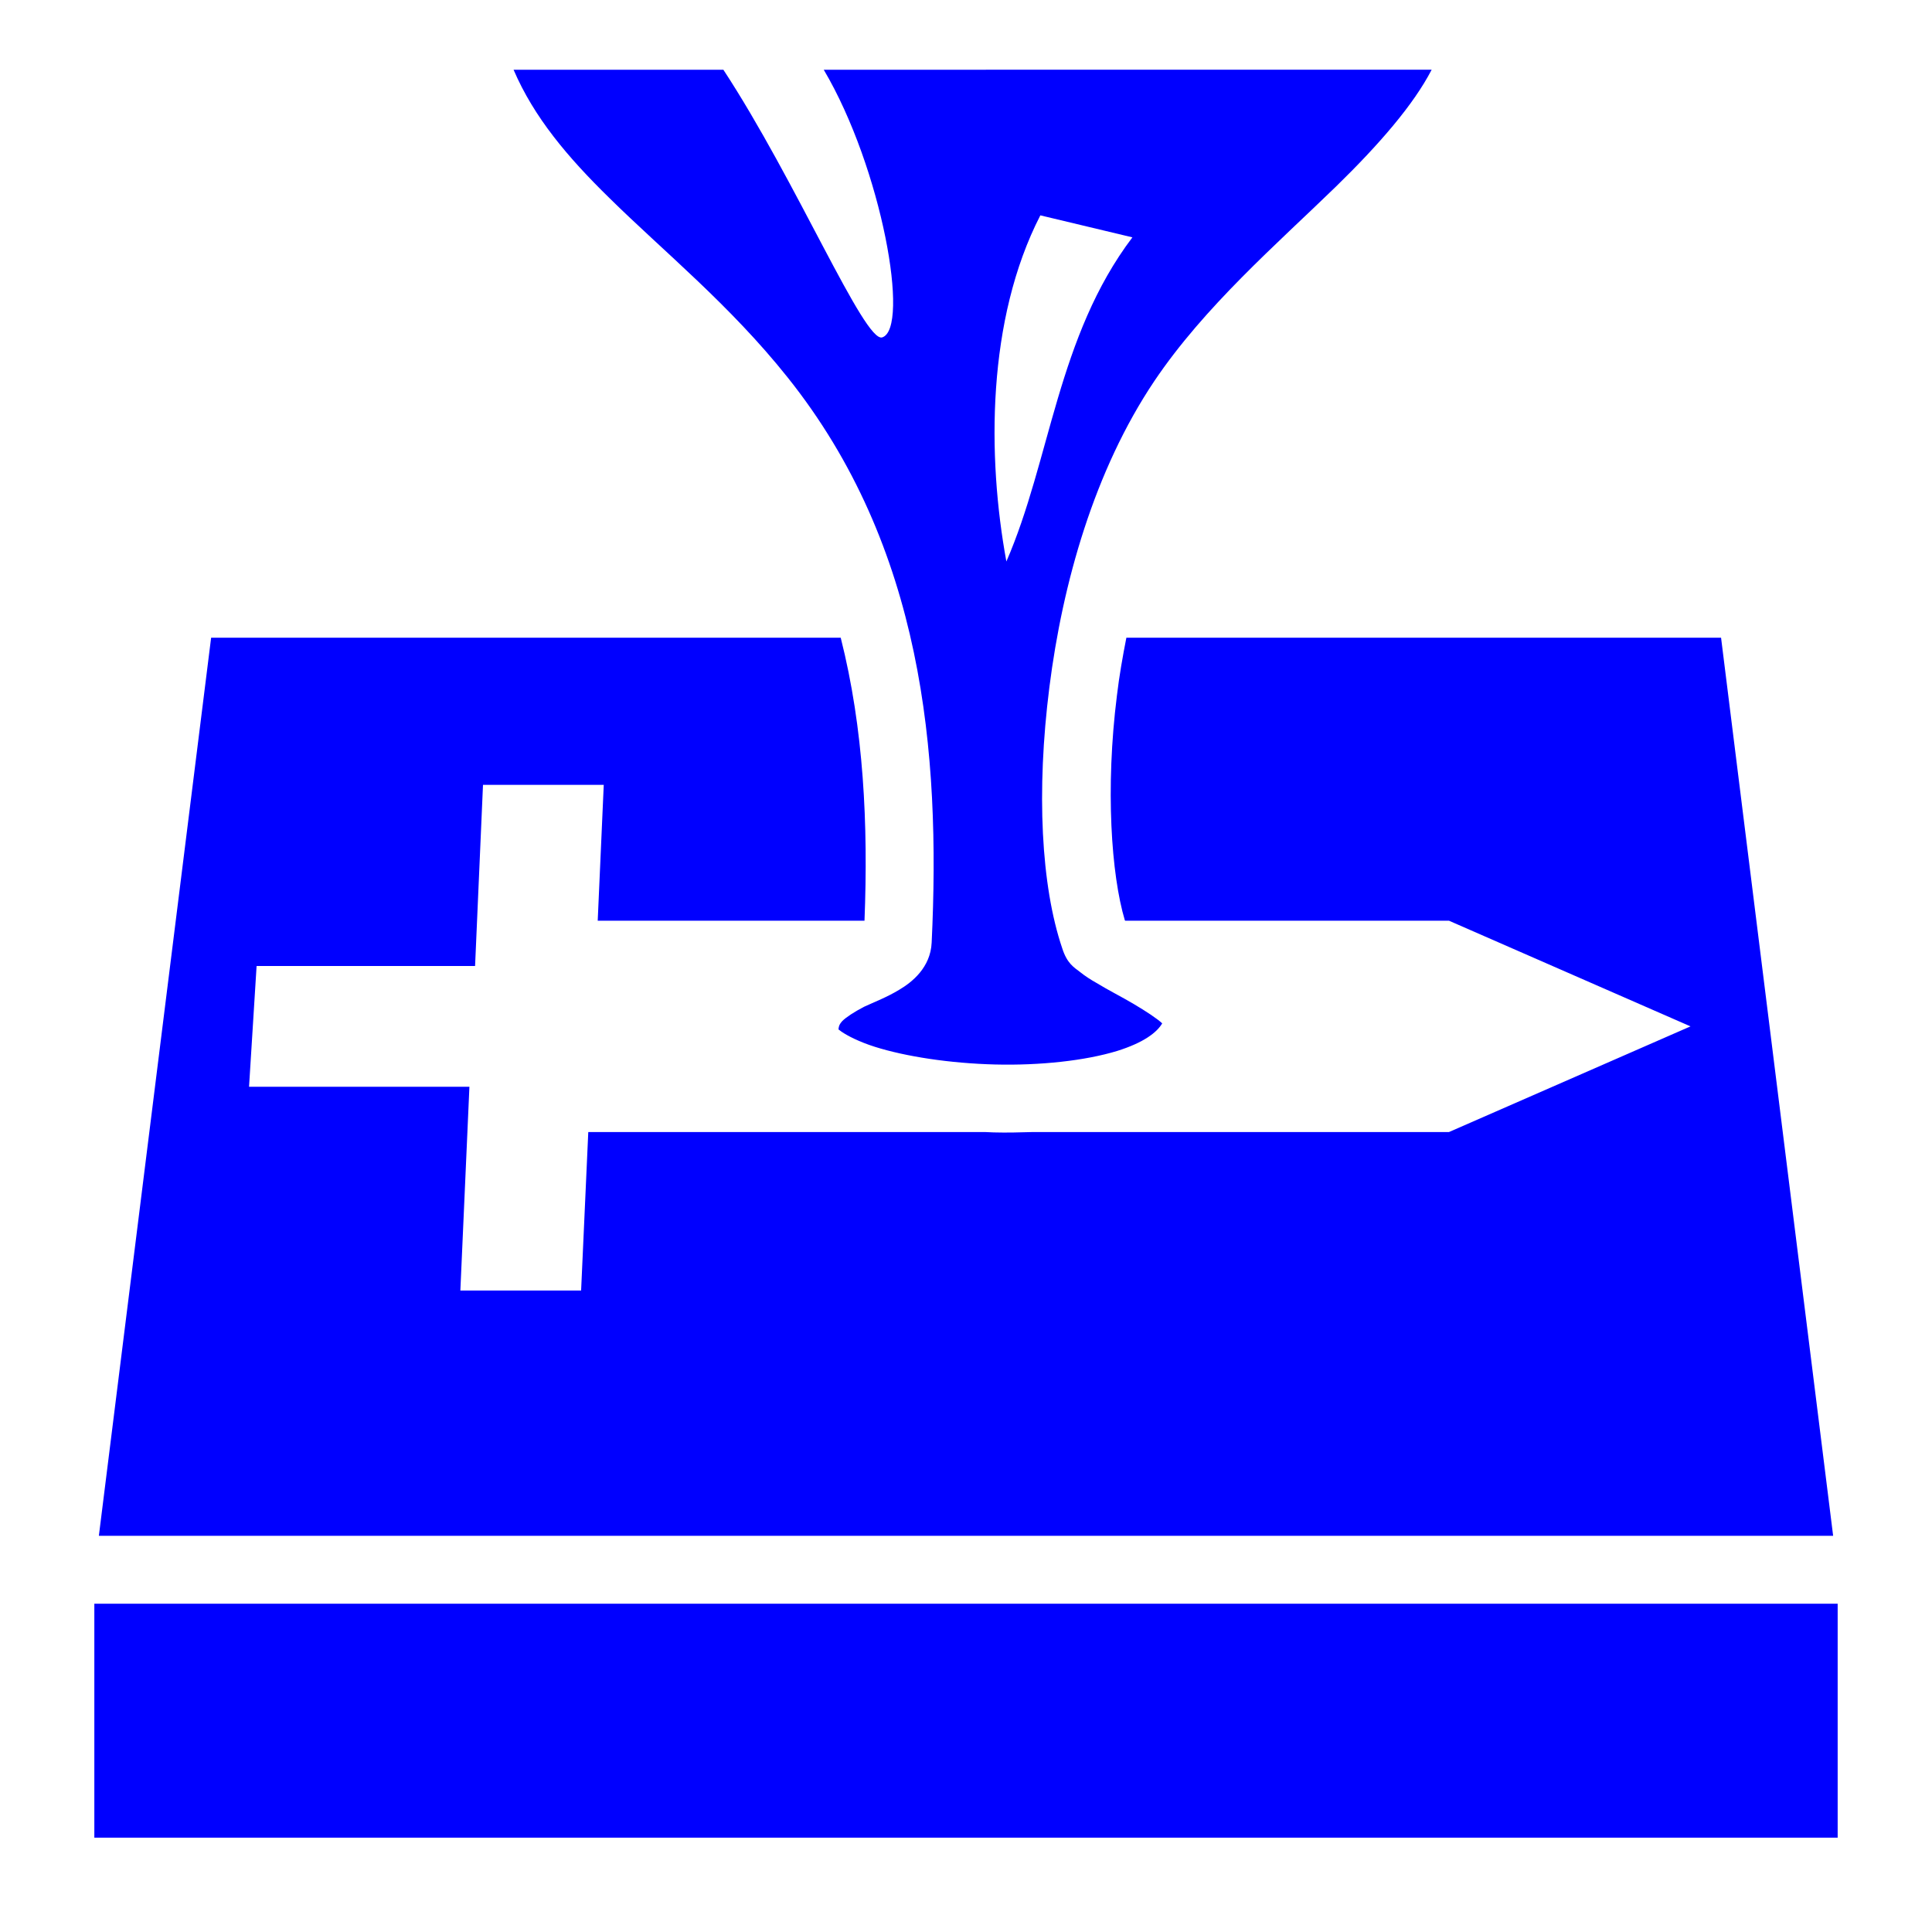 <svg style="height: 512px; width: 512px;" xmlns="http://www.w3.org/2000/svg" viewBox="0 0 512 512"><g class="" style="" transform="translate(0,0)"><path d="M136.1 18.48c5.4 12.59 14.3 23.16 25.5 34.1 14.2 13.99 31.8 28.2 47.1 47.4 35.9 44.92 40.6 99.42 38.2 149.82-.3 6.6-5.2 10.5-8.6 12.5-3.3 2-6.5 3.2-9.3 4.5-2.7 1.4-4.8 2.8-5.8 3.8-.7.8-.9 1.2-1 2.2.2.1.2.2.8.6 1.6 1.1 4.7 2.7 8.8 4 8.2 2.6 20 4.4 31.9 4.7 11.9.3 23.9-1 32.4-3.6 7-2.2 10.5-4.9 11.9-7.3-1.4-1.3-4.3-3.2-7.5-5.1-3.2-1.9-6.8-3.7-9.9-5.6-1.6-.9-3-1.8-4.5-3-1.4-1.1-3.3-2.1-4.6-6.2-5.6-16.5-6.9-41.6-3.4-69.2 3.5-27.6 11.9-57.4 27.8-81.1 13.3-19.76 32.4-36.25 48.2-51.61 11.4-11.13 20.5-21.62 25.3-30.91H218.3c15.5 26.22 22.9 68.56 15.5 70.93-4.7 1.52-22.8-41.55-42.1-70.93h-55.6zm139.6 38.59l24.4 5.83c-19.9 26.3-21.7 59-33.4 85.9-5.1-27.8-5.2-64.08 9-91.73zM55.95 169L26.2 407h459.6l-29.7-238H298.5c-1 5.1-1.9 10.2-2.5 15.3-3.1 24.6-1.5 47.6 2.1 59.6l.1.1H384l64 28-64 28H273.8c-3.5.1-7 .2-10.5.1-.8 0-1.5-.1-2.3-.1H155.9l-1.9 42h-32l2.4-54H66l2-32h57.9l2.1-48h32l-1.6 36h70.7c1-25.5-.2-50.9-6.3-75H55.95zM25 425v62h462v-62H25z" fill="Blue" fill-opacity="1" transform="translate(512, 512) scale(-1, -1) rotate(180, 256, 256) skewX(0) skewY(0)"></path></g></svg>